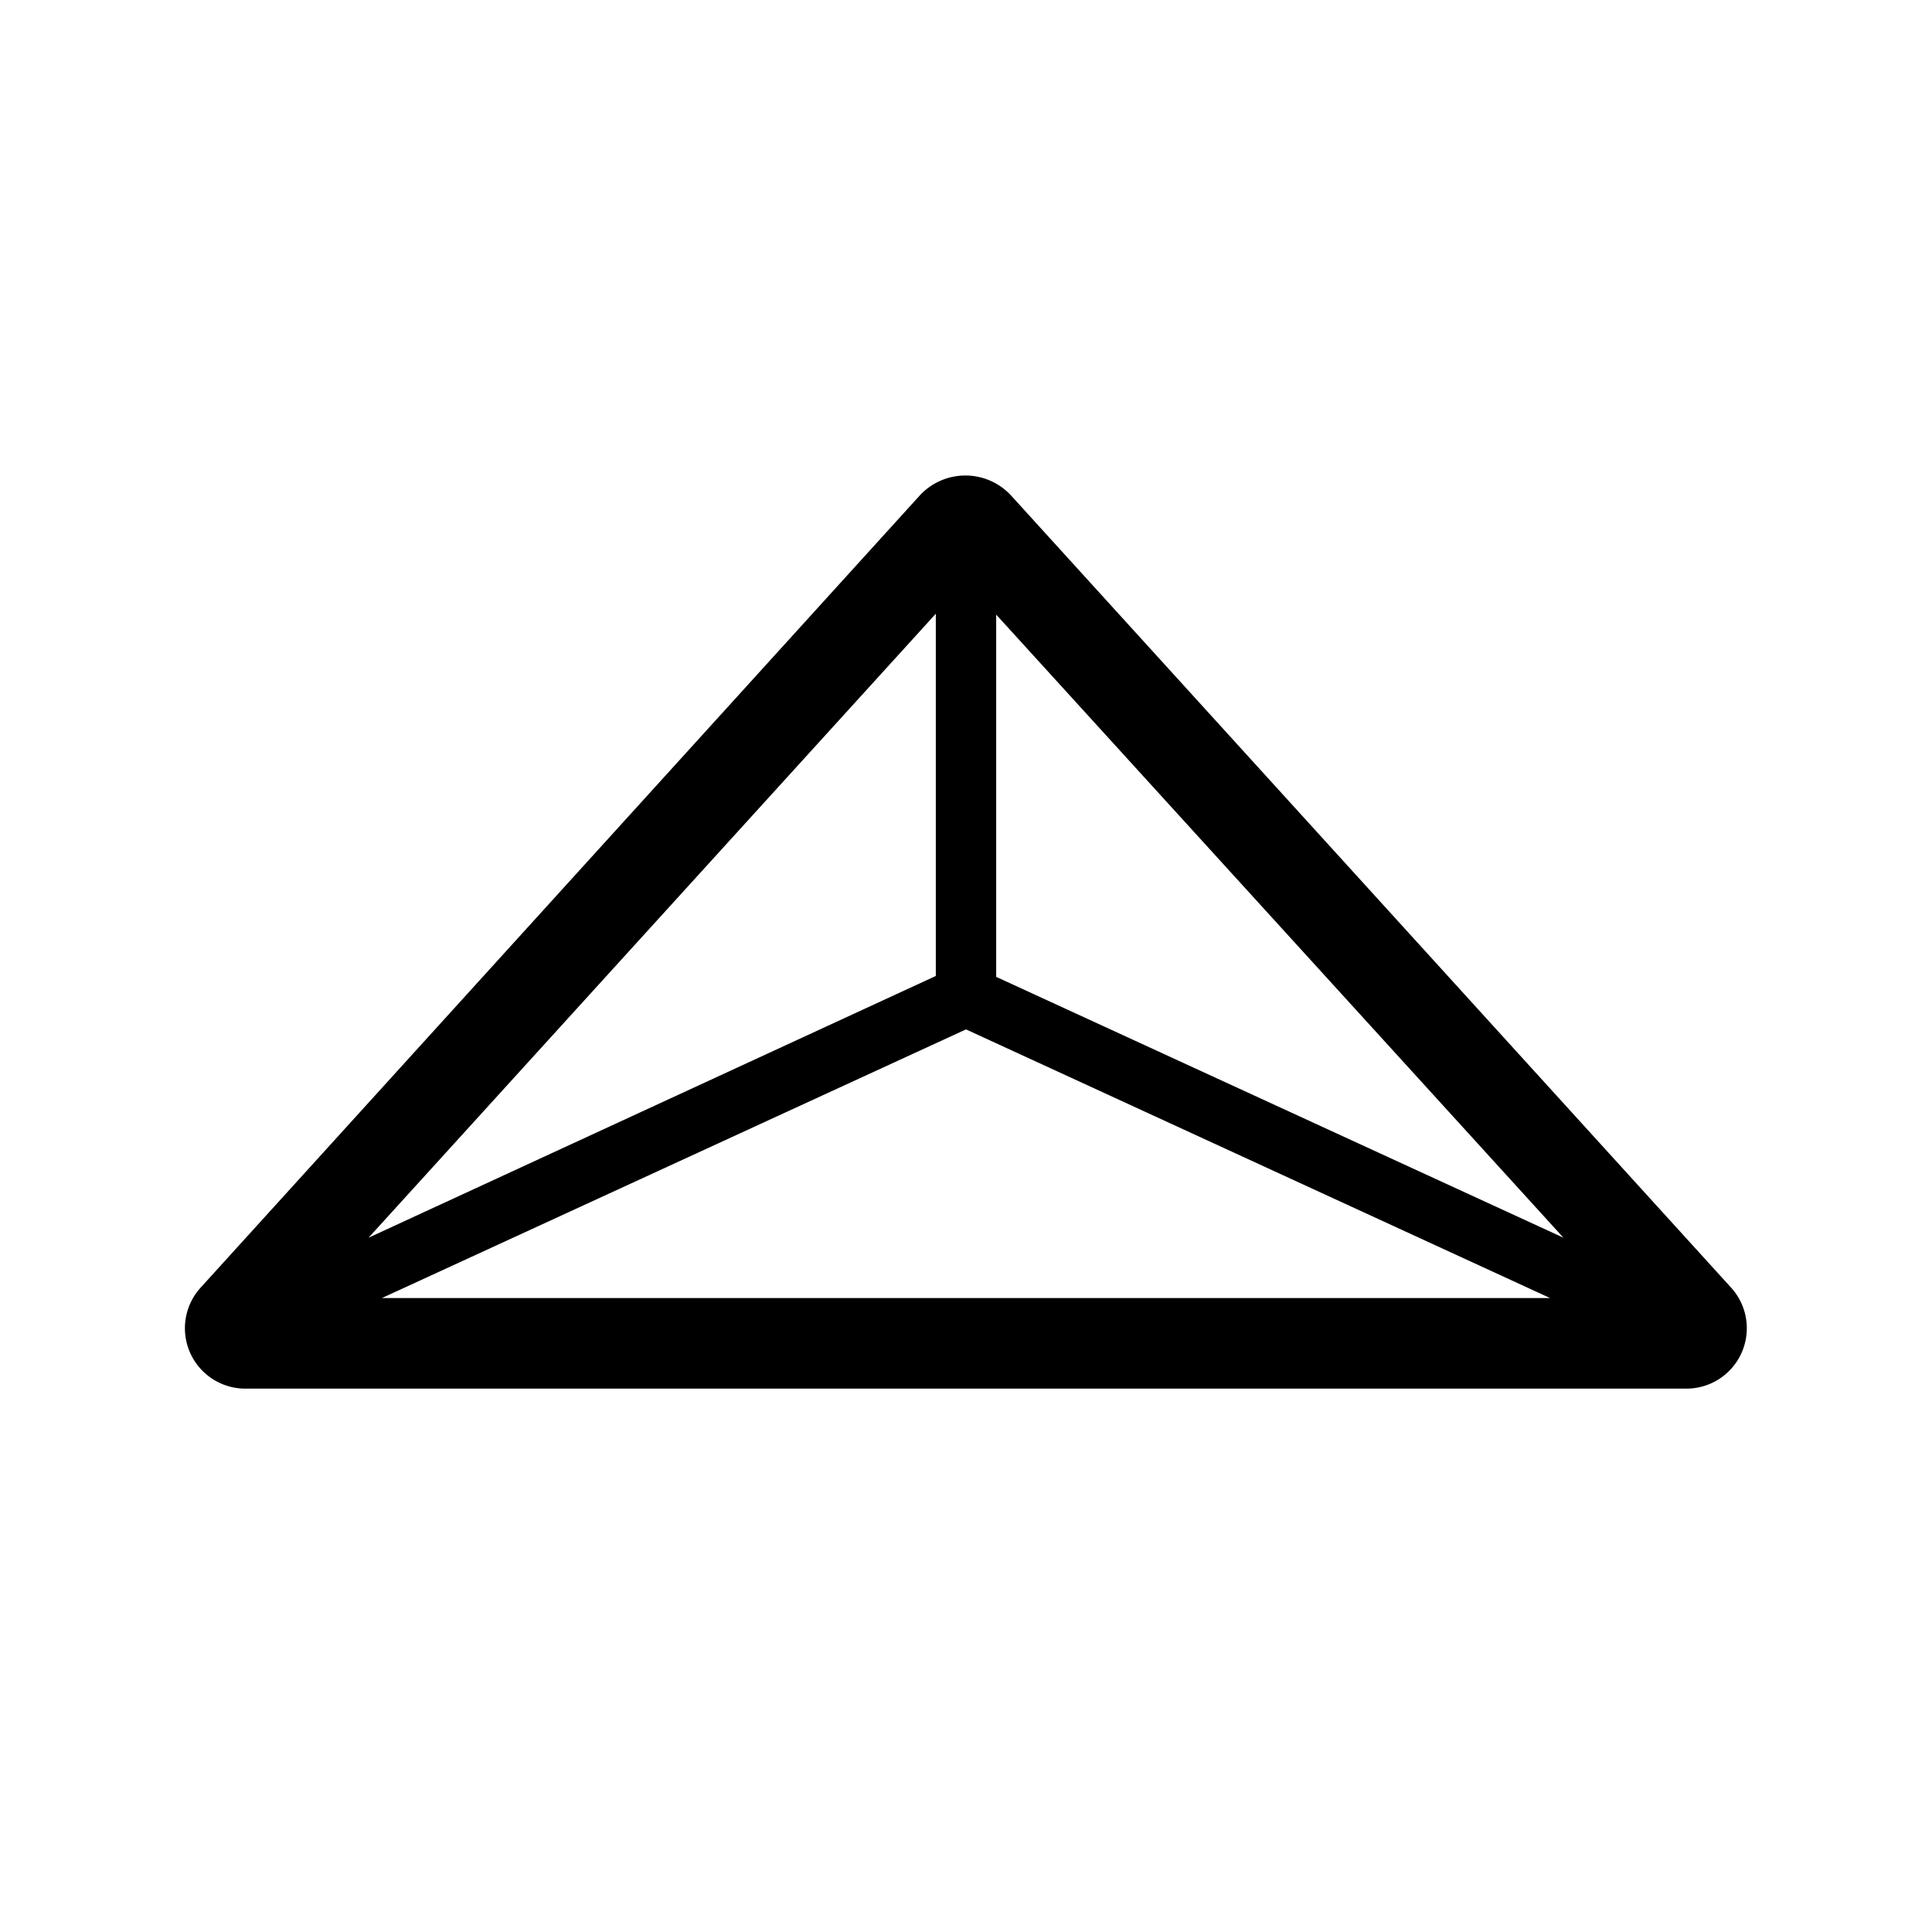<svg xmlns="http://www.w3.org/2000/svg" viewBox="0 0 64 64" aria-hidden="true"><path d="M57.35 42.66L33.48 16.4a2.06 2.06 0 00-3 0L6.65 42.65A2 2 0 008.13 46h47.74a2 2 0 001.48-3.34zM32 34.1L51.35 43h-38.7zM51.79 41L33 32.36v-12zM31 20.33v12L12.21 41z"/></svg>